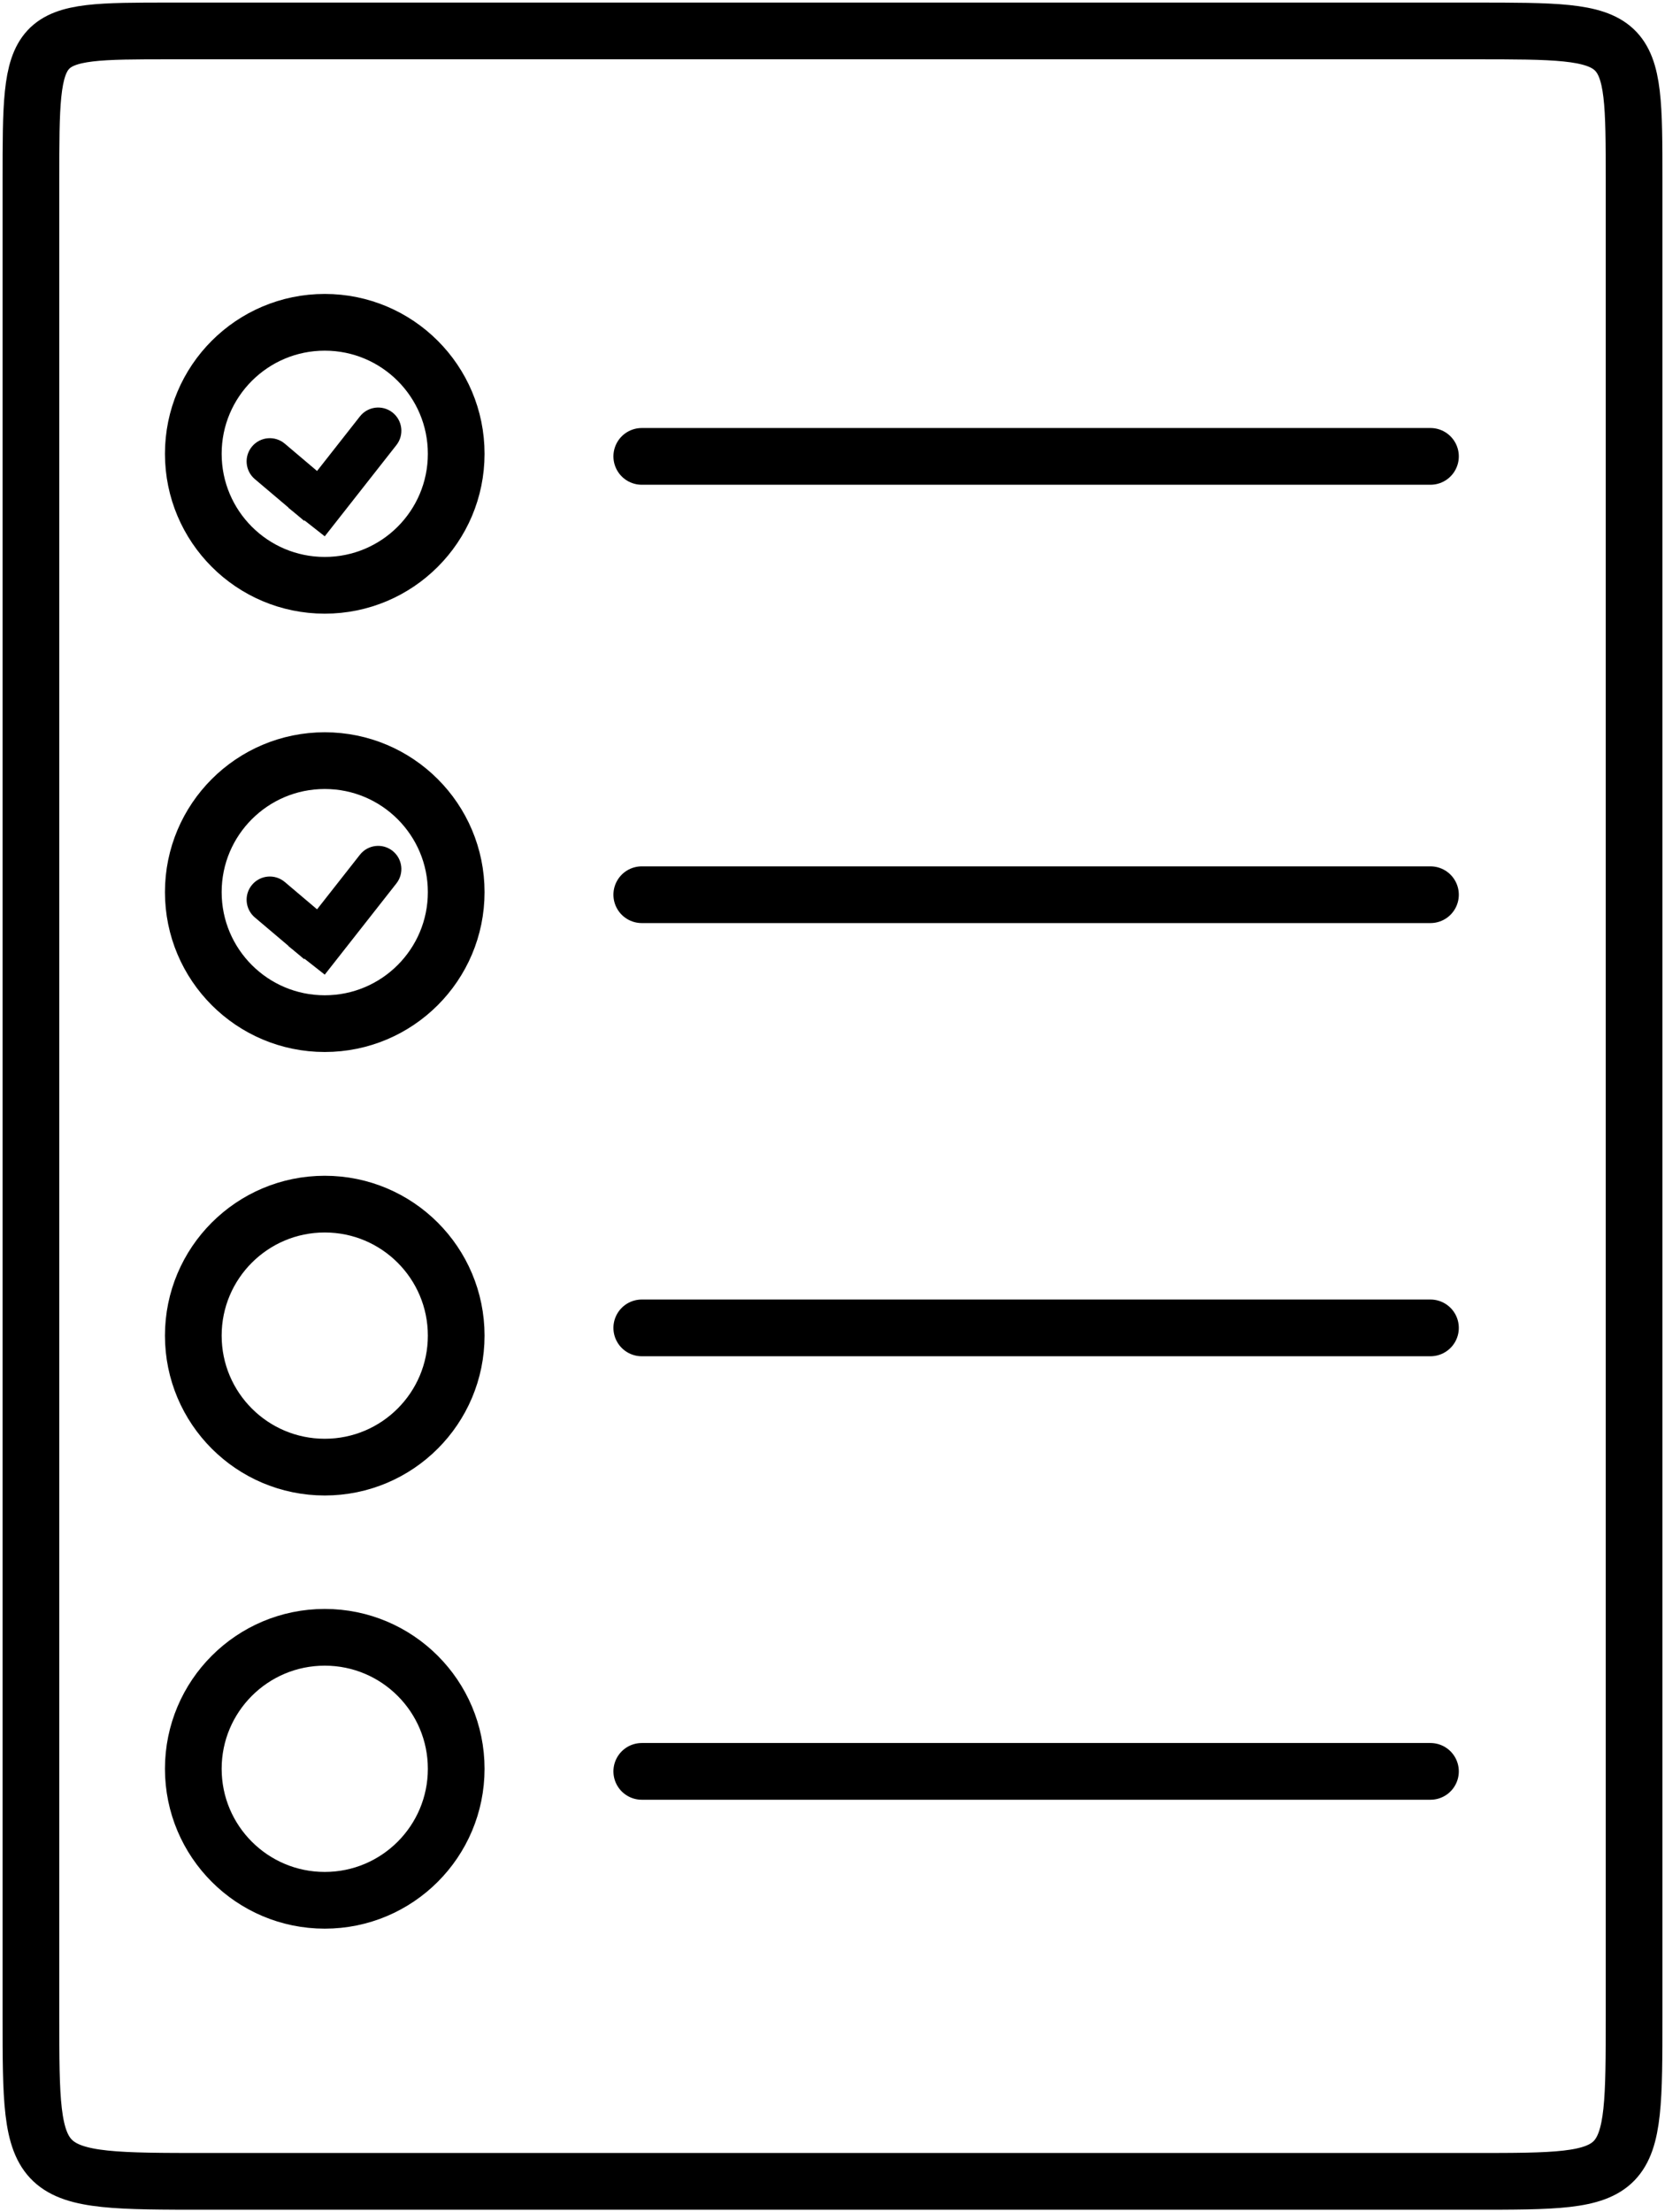 <svg width="323" height="429" viewBox="0 0 323 429" fill="none" xmlns="http://www.w3.org/2000/svg">
<path d="M286 6H157H33C6 6 6 6 6 35V391C6 423 6 423 40 423H286C317 423 317 423 317 391V35C317 6 317 6 286 6Z" stroke="black" stroke-width="11"/>
<circle cx="63" cy="88" r="25.5" stroke="black" stroke-width="11"/>
<circle cx="63" cy="173" r="25.5" stroke="black" stroke-width="11"/>
<circle cx="63" cy="259" r="25.5" stroke="black" stroke-width="11"/>
<circle cx="63" cy="343" r="25.5" stroke="black" stroke-width="11"/>
<line x1="124.5" y1="88.5" x2="277.5" y2="88.5" stroke="black" stroke-width="11" stroke-linecap="round"/>
<line x1="124.5" y1="173.5" x2="277.5" y2="173.5" stroke="black" stroke-width="11" stroke-linecap="round"/>
<line x1="124.5" y1="257.5" x2="277.5" y2="257.5" stroke="black" stroke-width="11" stroke-linecap="round"/>
<line x1="124.5" y1="343.5" x2="277.5" y2="343.5" stroke="black" stroke-width="11" stroke-linecap="round"/>
<path d="M55.249 86.036C53.352 84.431 50.512 84.668 48.907 86.565C47.301 88.462 47.538 91.301 49.435 92.907L55.249 86.036ZM55.565 98.093L59 101L64.814 94.129L61.378 91.223L55.565 98.093ZM49.435 92.907L55.565 98.093L61.378 91.223L55.249 86.036L49.435 92.907Z" fill="black"/>
<path d="M55.249 171.036C53.352 169.431 50.512 169.668 48.907 171.565C47.301 173.462 47.538 176.301 49.435 177.907L55.249 171.036ZM55.565 183.093L59 186L64.814 179.13L61.378 176.223L55.565 183.093ZM49.435 177.907L55.565 183.093L61.378 176.223L55.249 171.036L49.435 177.907Z" fill="black"/>
<path d="M58.703 94.901L55.923 98.44L63 104L65.78 100.462L58.703 94.901ZM76.901 86.308C78.436 84.354 78.097 81.525 76.143 79.989C74.189 78.454 71.36 78.793 69.824 80.747L76.901 86.308ZM65.78 100.462L76.901 86.308L69.824 80.747L58.703 94.901L65.78 100.462Z" fill="black"/>
<path d="M58.703 179.901L55.923 183.44L63 189L65.78 185.462L58.703 179.901ZM76.901 171.308C78.436 169.354 78.097 166.525 76.143 164.989C74.189 163.454 71.36 163.793 69.824 165.747L76.901 171.308ZM65.78 185.462L76.901 171.308L69.824 165.747L58.703 179.901L65.78 185.462Z" fill="black"/>
</svg>
